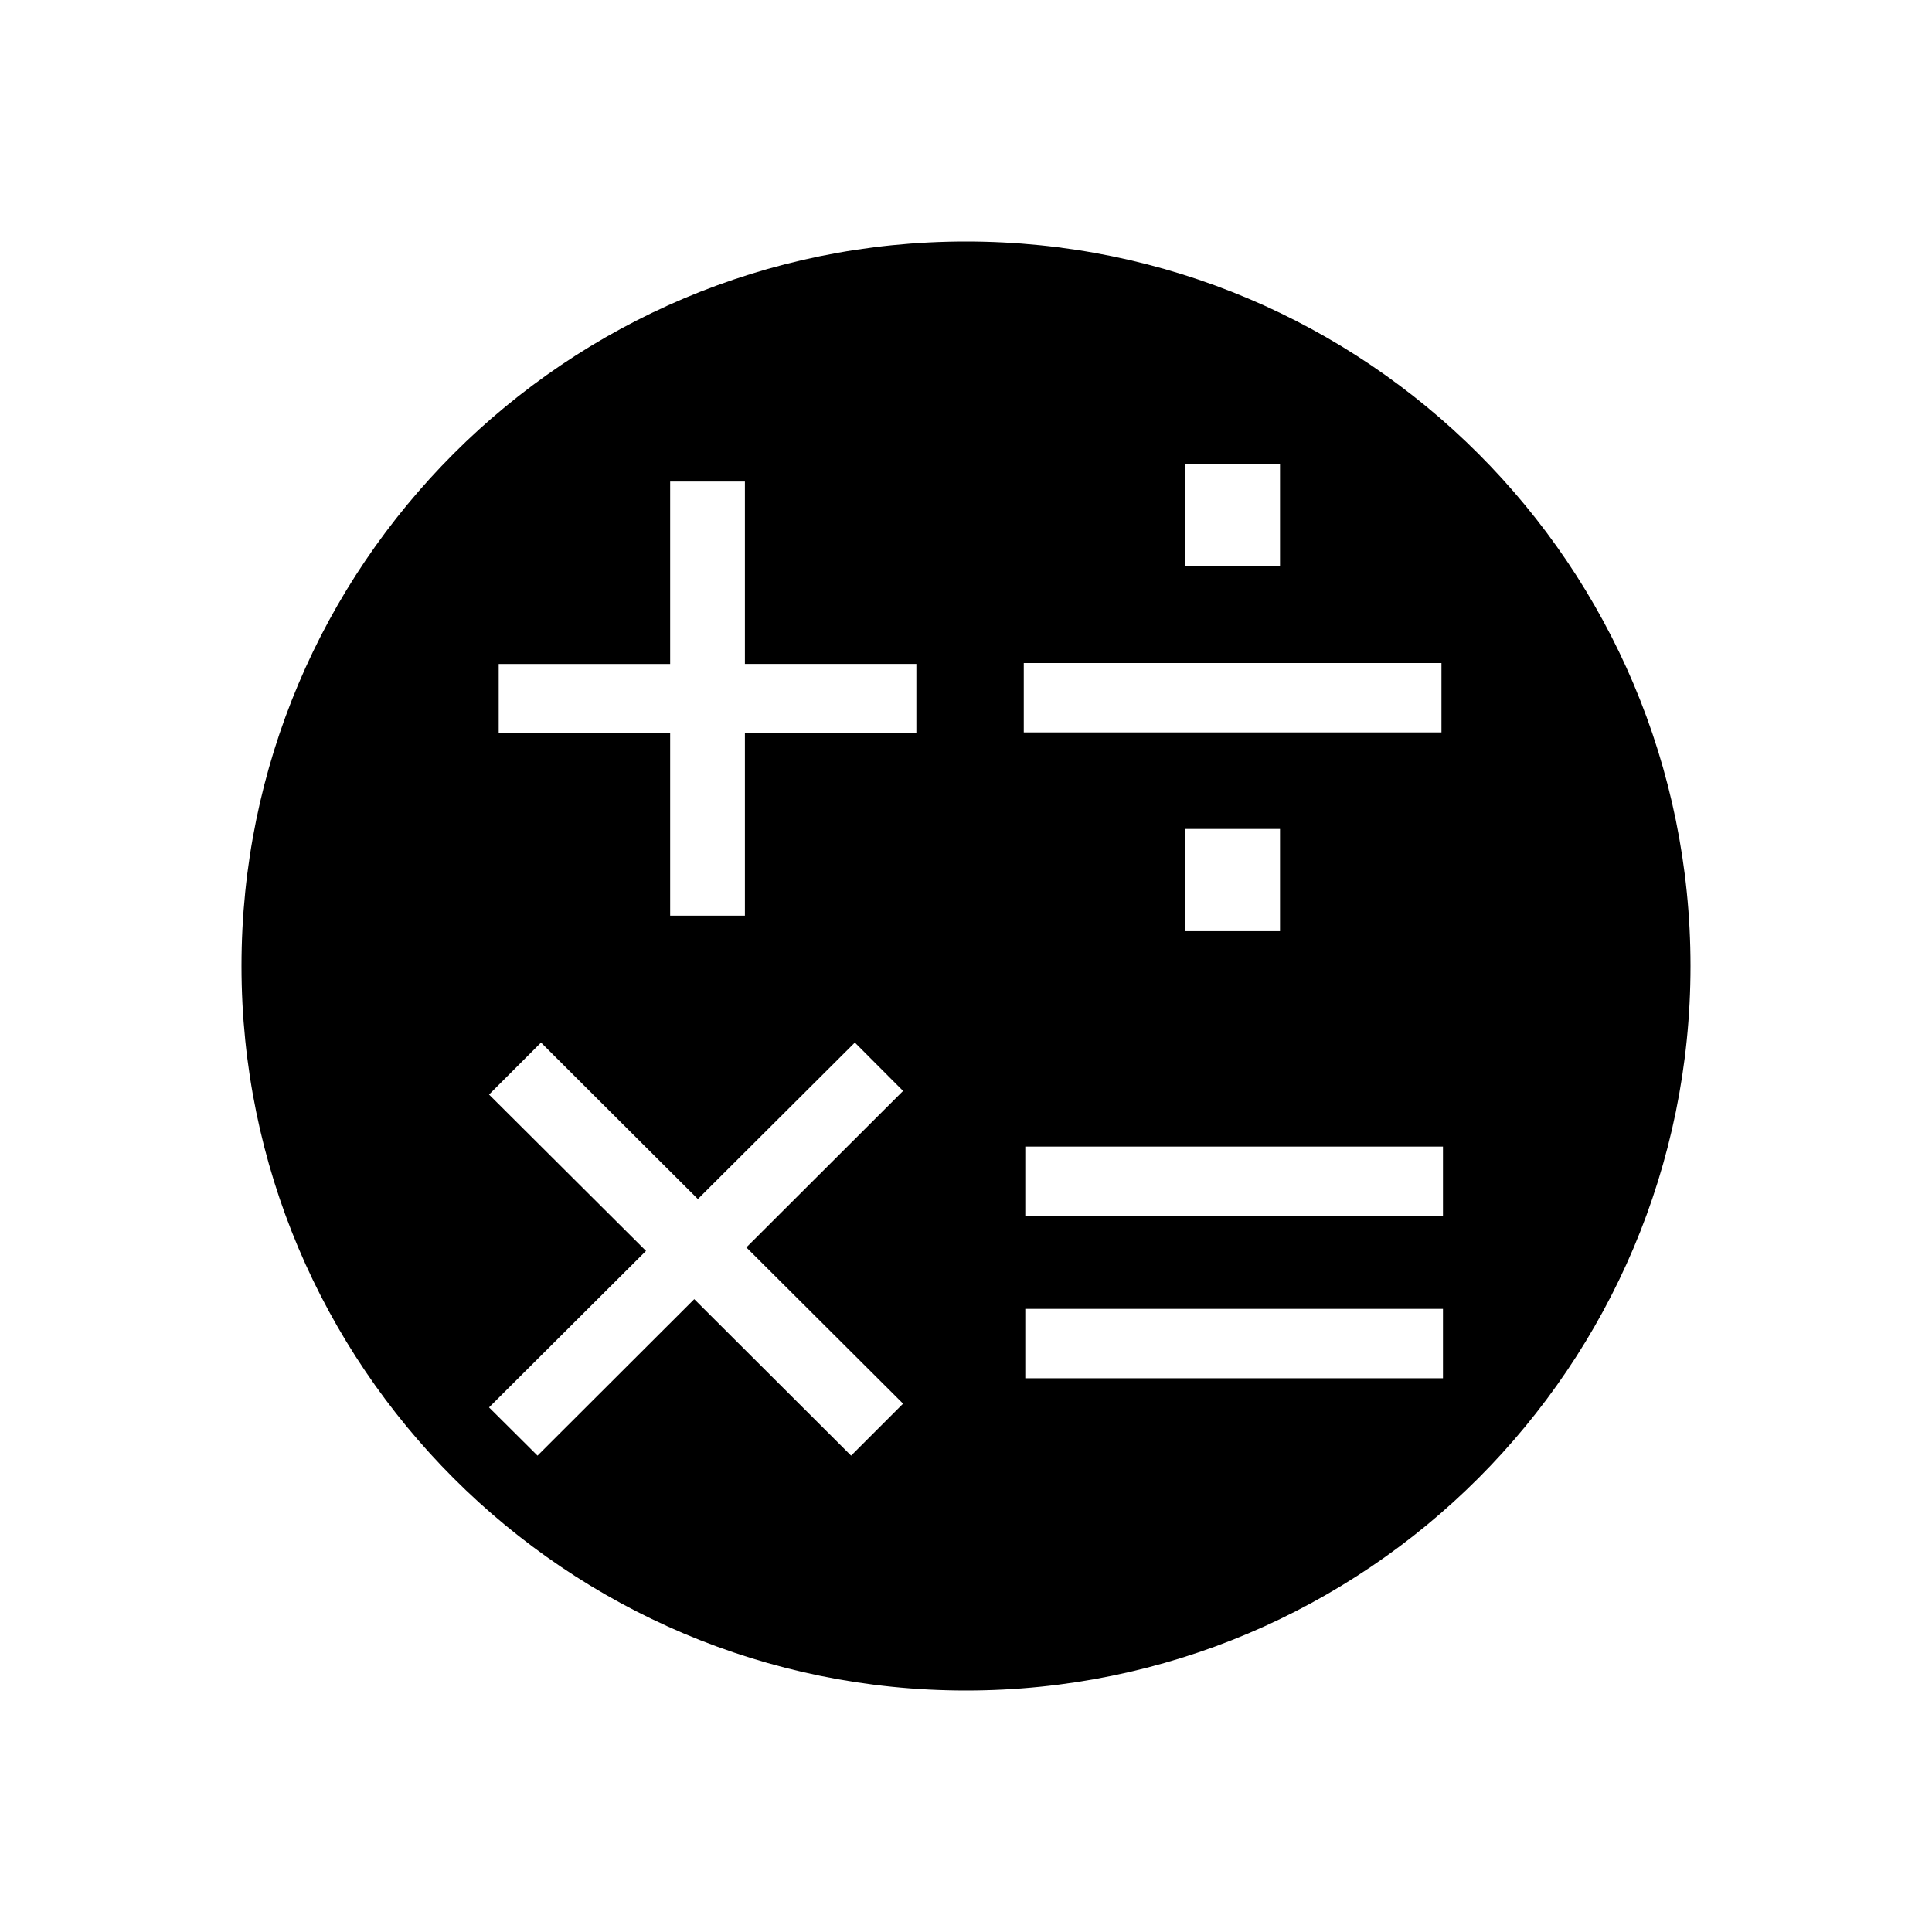 <svg
  xmlns="http://www.w3.org/2000/svg"
  xml:space="preserve"
  viewBox="0 0 32 32"
>
  <path
    fill="currentColor"
    d="M16 4C9.371 4 4 9.371 4 16c0 6.626 5.371 12 12 12 6.626 0 12-5.374 12-12 0-6.629-5.374-12-12-12zm3.629 3.691h1.572v1.691h-1.572V7.691zm-8.529.285h1.238v3.021h2.84v1.147H12.338v3.022h-1.238v-3.022H8.26V10.998h2.84V7.977zm5.857 3.006h6.918v1.149h-6.918v-1.149zm2.672 2.748h1.572v1.693h-1.572v-1.693zM8.961 17.268l2.598 2.592 2.6-2.592.799.801-2.596 2.592 2.596 2.588-.861.861-2.598-2.592-2.596 2.592-.803-.799 2.6-2.592-2.6-2.59.861-.861zm8.021 1.723h6.918v1.149h-6.918v-1.149zm0 2.688h6.918v1.149h-6.918v-1.149z"
  />
</svg>